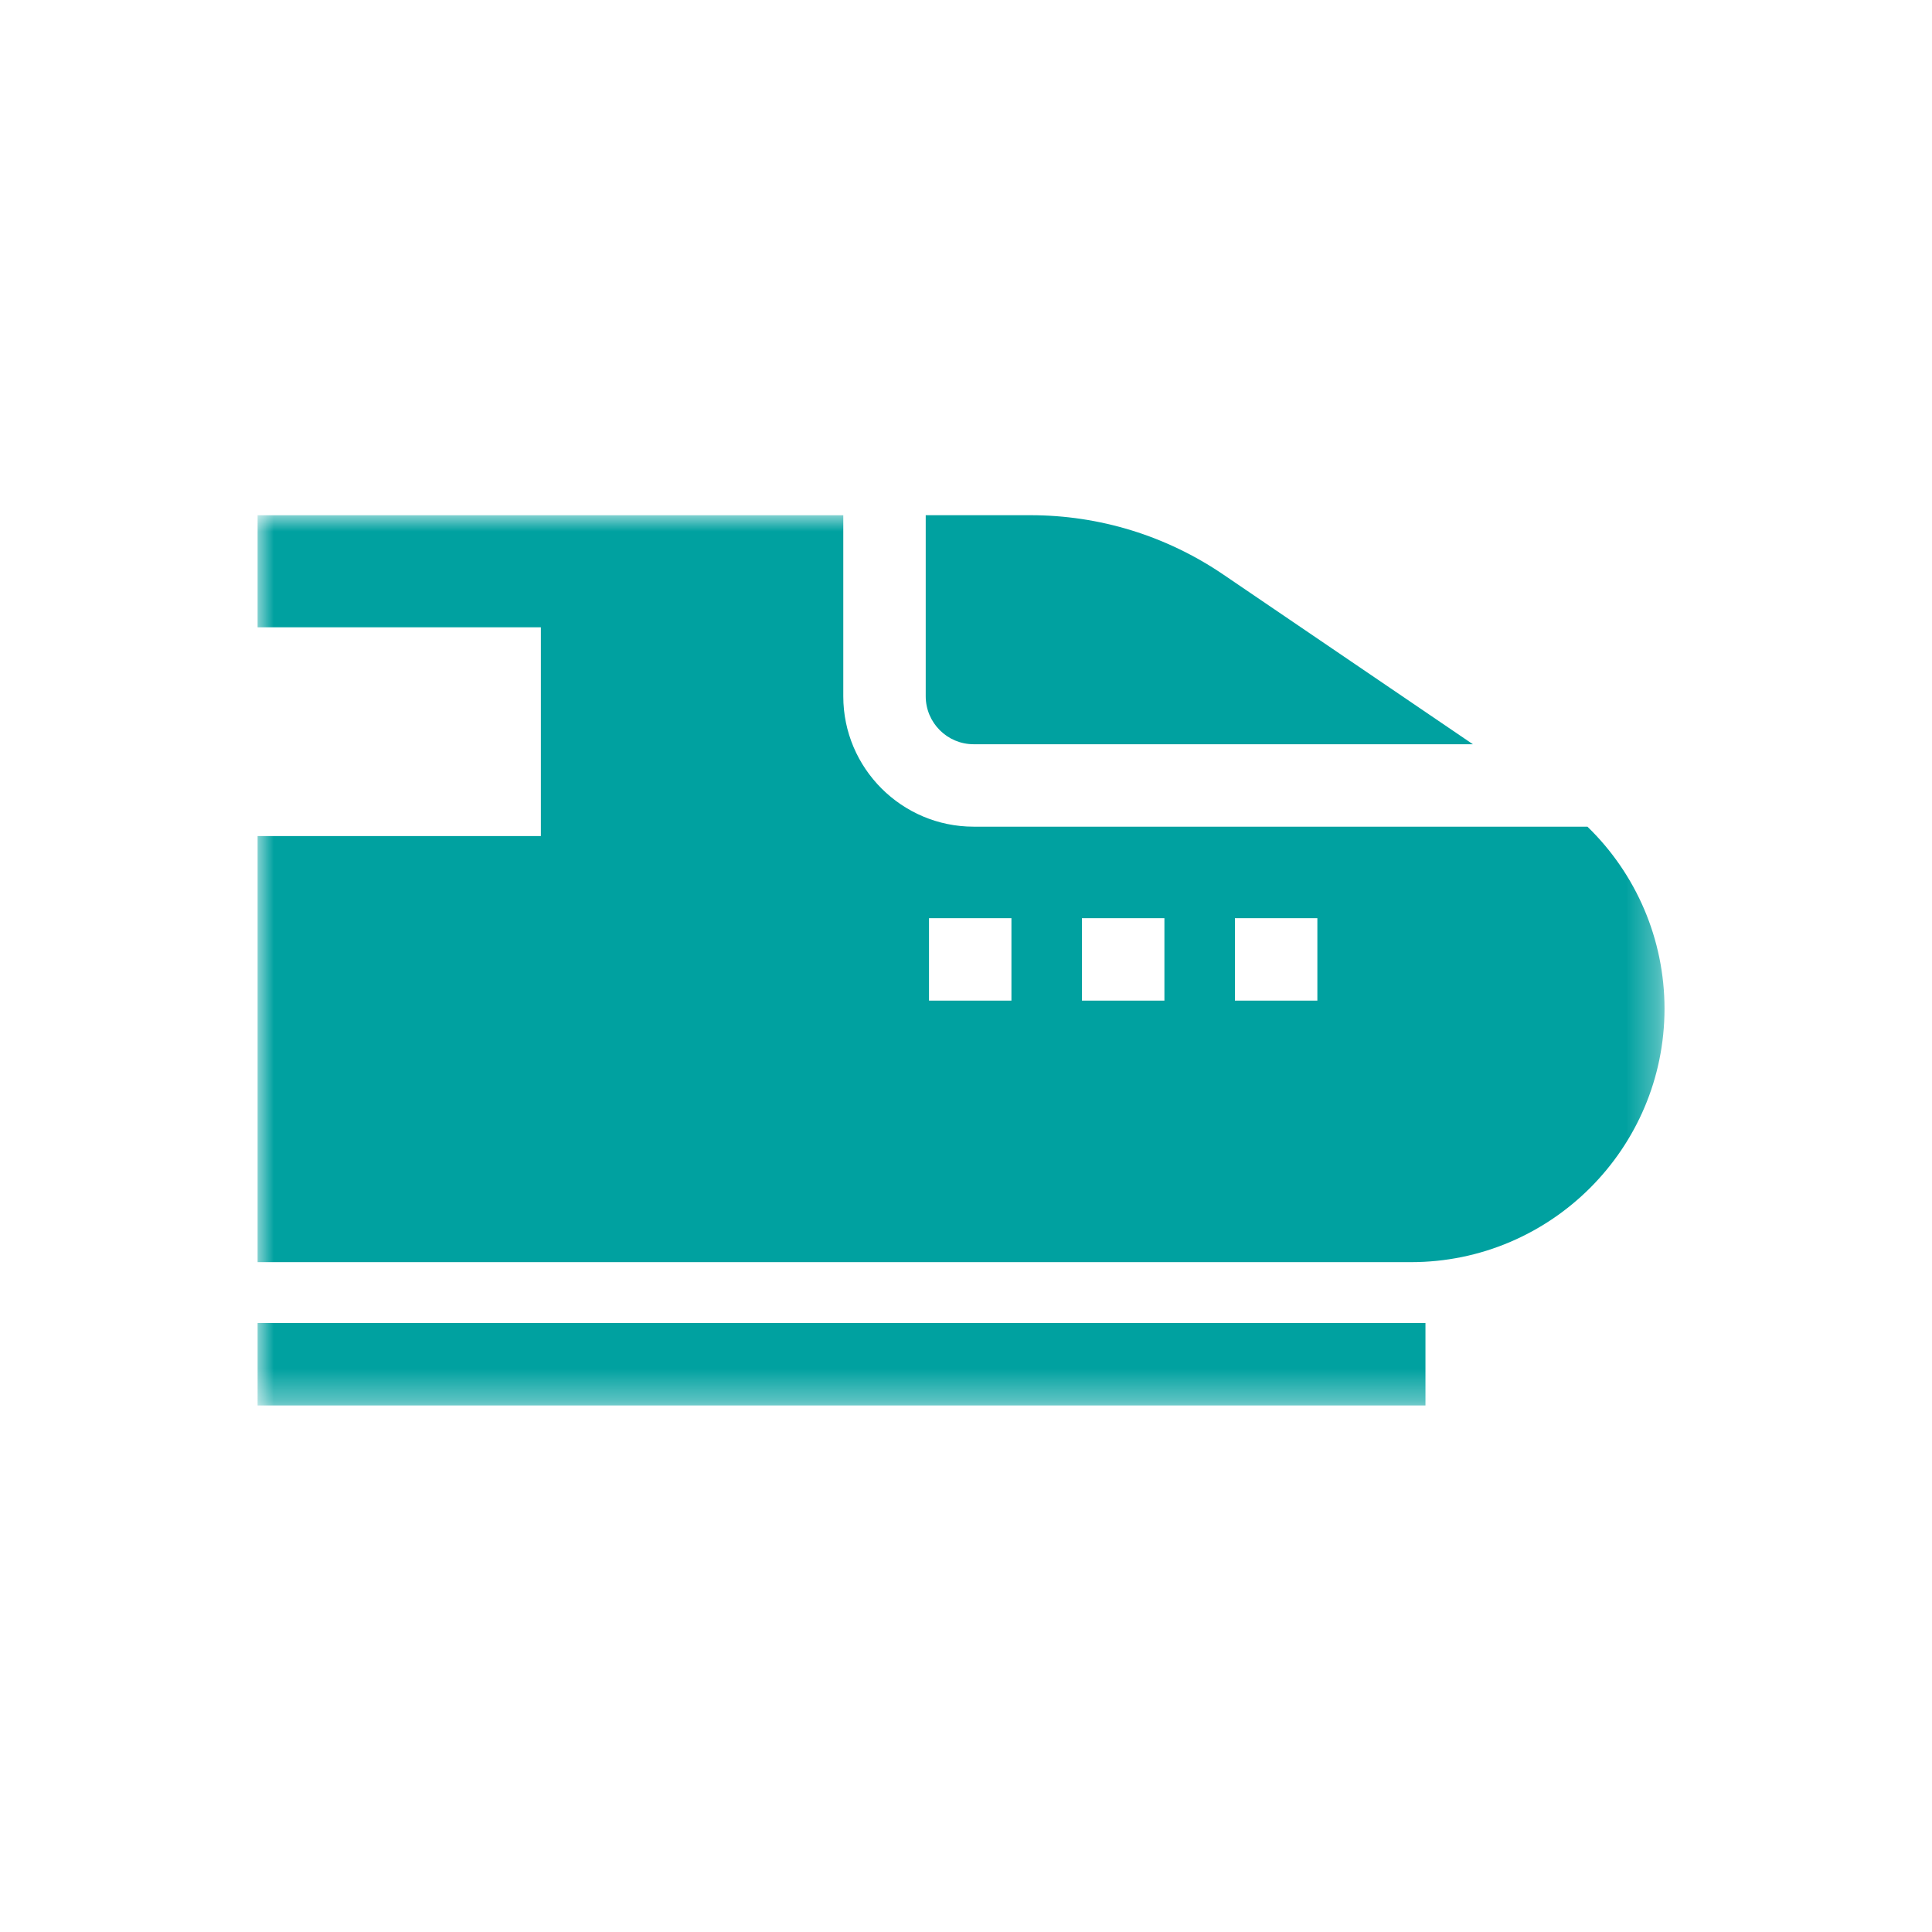 <?xml version="1.0" encoding="UTF-8"?> <svg xmlns="http://www.w3.org/2000/svg" xmlns:xlink="http://www.w3.org/1999/xlink" width="60px" height="60px" viewBox="0 0 60 60"> <!-- Generator: Sketch 62 (91390) - https://sketch.com --> <title>Artboard_27</title> <desc>Created with Sketch.</desc> <defs> <polygon id="path-1" points="0 27.648 43.693 27.648 43.693 -0 0 -0"></polygon> </defs> <g id="Artboard_27" stroke="none" stroke-width="1" fill="none" fill-rule="evenodd"> <g id="Group-6" transform="translate(8, 16)"> <path d="M29.994,1.845 C28.219,0.638 26.146,-0 24,-0 L20.749,-0 L20.749,5.624 C20.75,6.445 21.417,7.113 22.237,7.113 L37.742,7.113 L29.994,1.845 Z" id="Fill-1" fill="#00A1A0"></path> <mask id="mask-2" fill="white"> <use xlink:href="#path-1"></use> </mask> <g id="Clip-4"></g> <polygon id="Fill-3" fill="#00A1A0" mask="url(#mask-2)" points="0 27.648 36.269 27.648 36.269 25.088 0 25.088"></polygon> <path d="M30.352,15.075 L32.912,15.075 L32.912,12.515 L30.352,12.515 L30.352,15.075 Z M25.601,15.075 L28.162,15.075 L28.162,12.515 L25.601,12.515 L25.601,15.075 Z M20.851,15.075 L23.411,15.075 L23.411,12.515 L20.851,12.515 L20.851,15.075 Z M41.299,9.673 L22.237,9.673 C20.006,9.673 18.189,7.857 18.189,5.625 L18.189,0.001 L0,0.001 L0,3.481 L8.797,3.481 L8.797,9.965 L0,9.965 L0,23.197 L35.821,23.197 C40.162,23.197 43.693,19.666 43.693,15.326 C43.693,13.174 42.816,11.142 41.299,9.673 L41.299,9.673 Z" id="Fill-5" fill="#00A1A0" mask="url(#mask-2)"></path> </g> </g> </svg> 